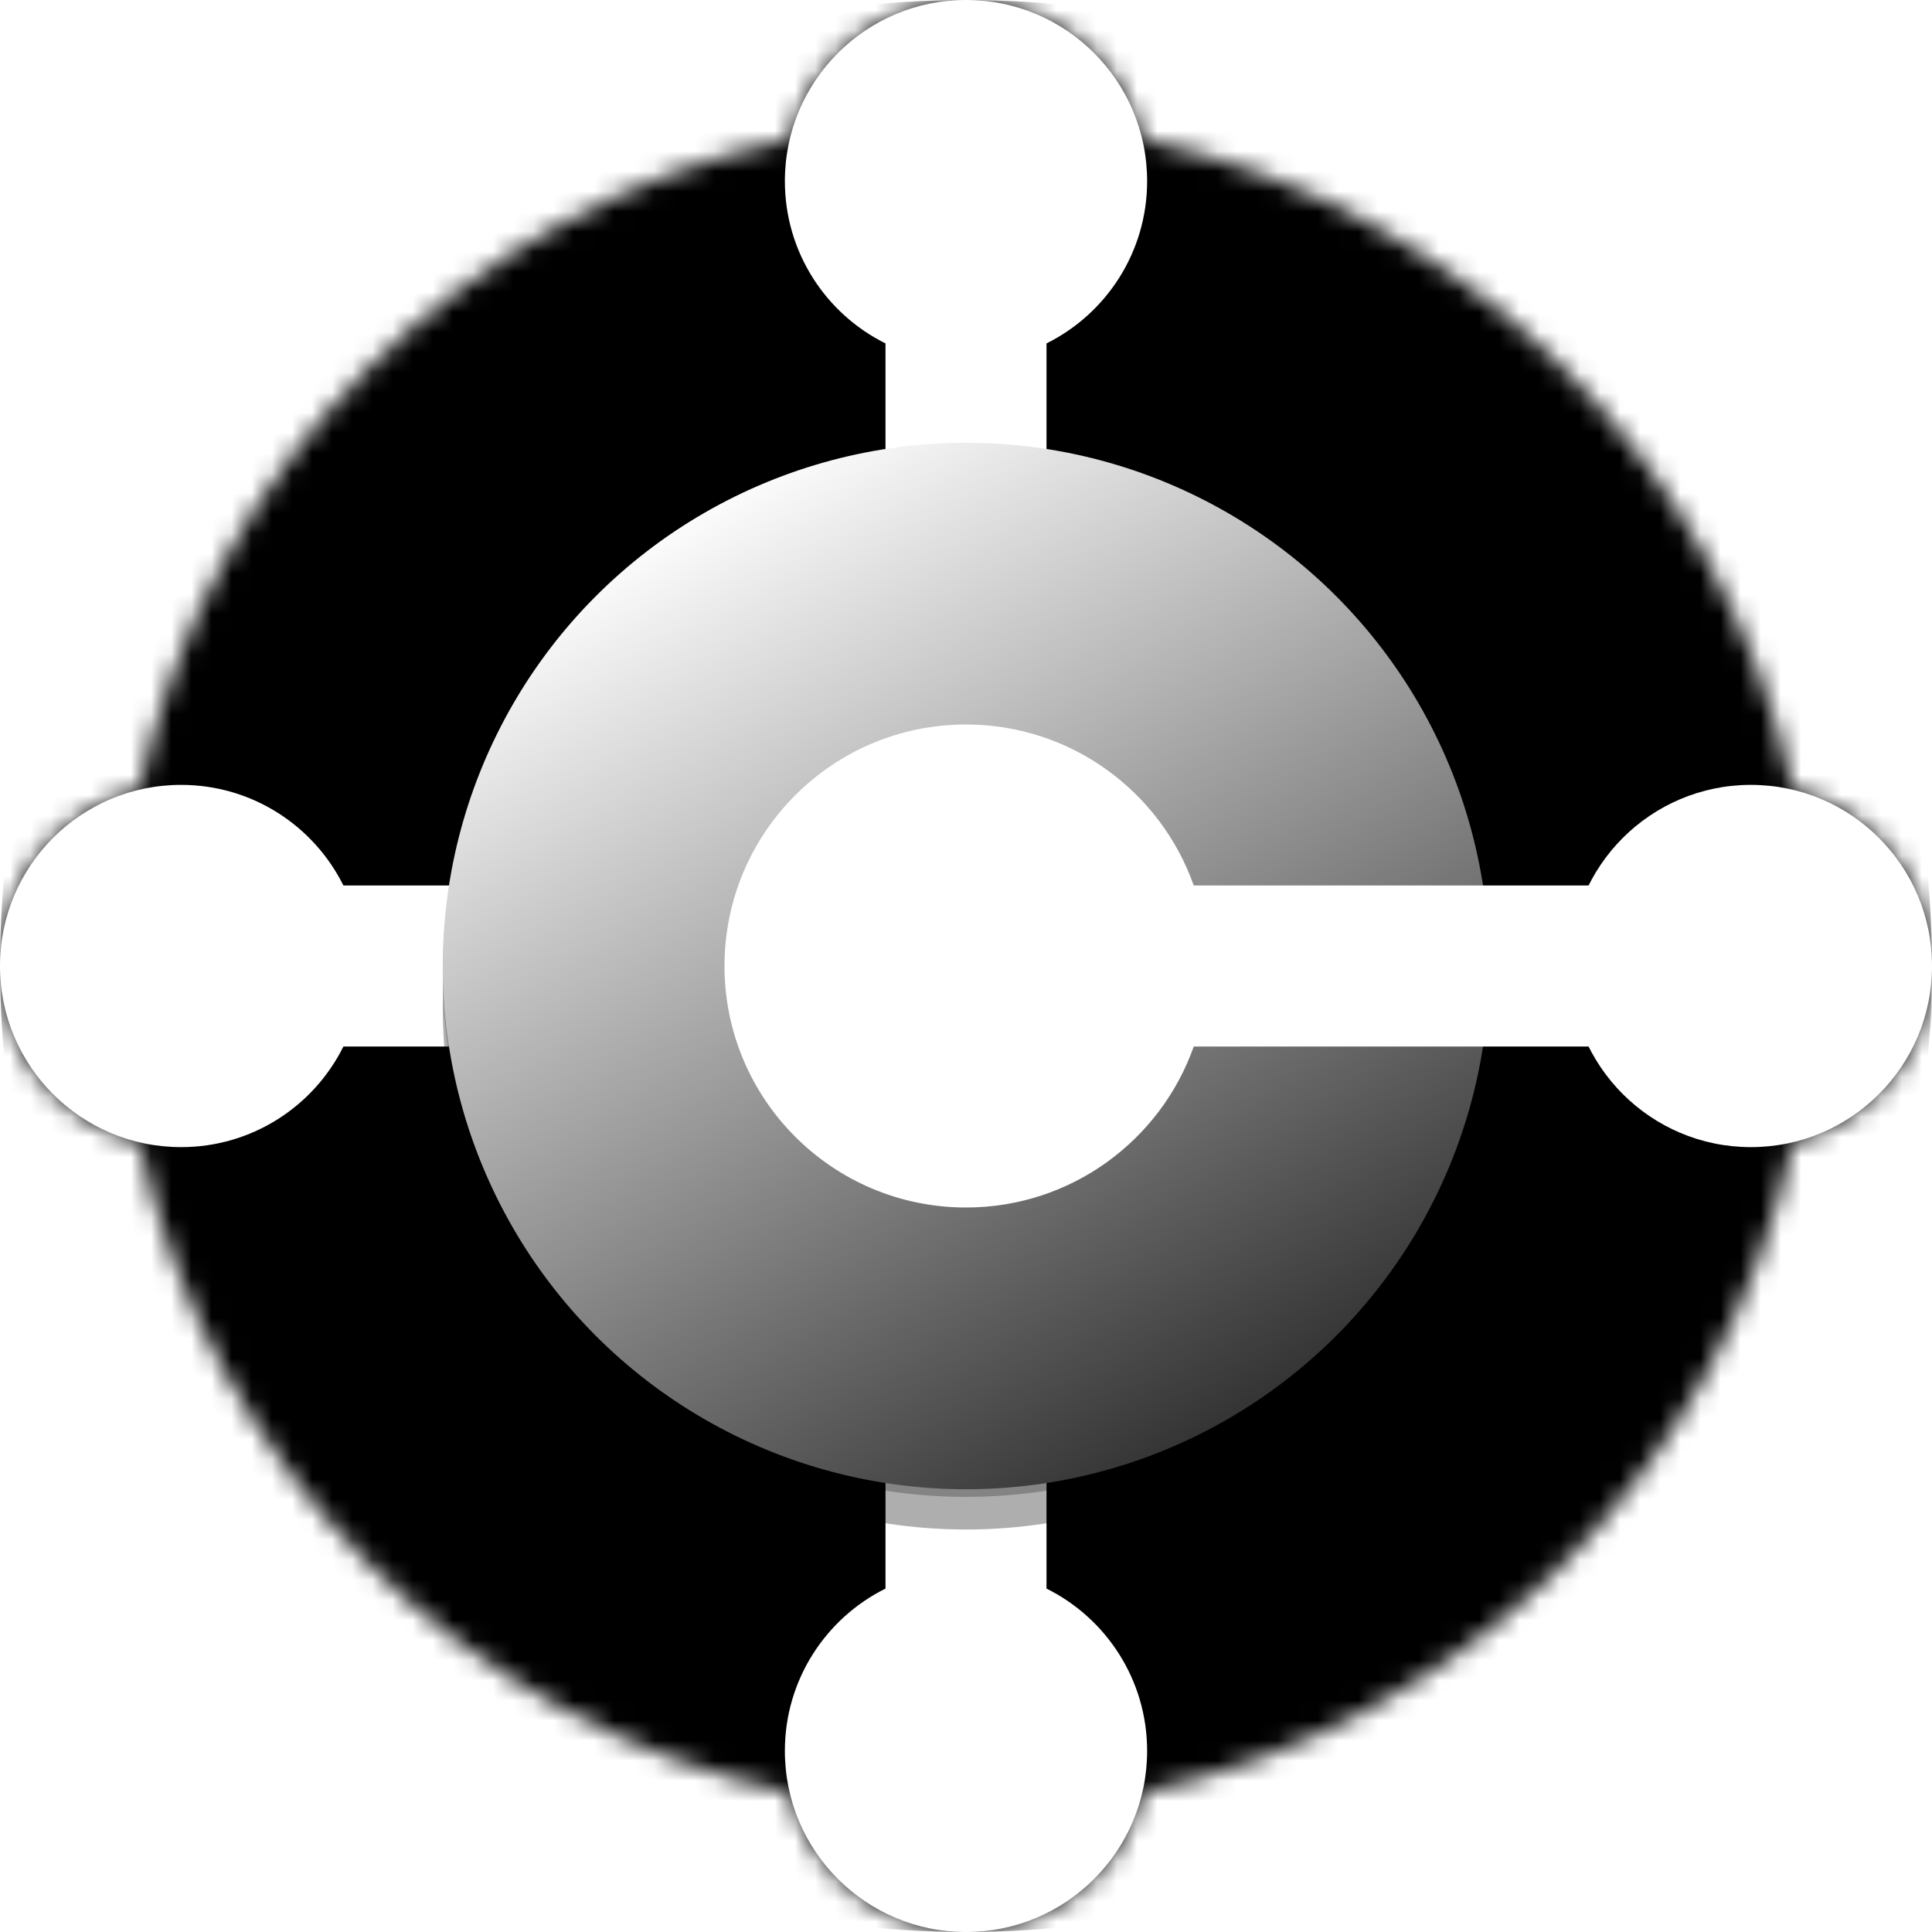 <svg xmlns="http://www.w3.org/2000/svg" width="96" height="96" viewBox="0 0 96 96" fill="none">
<g clip-path="url(#clip0)">
<mask id="mask0" mask-type="alpha" maskUnits="userSpaceOnUse" x="0" y="0" width="96" height="96" fill="#ffffff">
<path fill-rule="evenodd" clip-rule="evenodd" d="M0 48C0 52.253 2.949 55.816 6.914 56.757C10.344 72.925 23.075 85.656 39.243 89.086C40.184 93.051 43.747 96 48 96C52.253 96 55.816 93.051 56.757 89.086C72.925 85.656 85.656 72.925 89.086 56.757C93.05 55.816 96 52.253 96 48C96 43.748 93.051 40.184 89.086 39.243C85.657 23.075 72.925 10.344 56.757 6.914C55.816 2.949 52.253 0 48 0C43.747 0 40.184 2.949 39.243 6.914C23.075 10.344 10.344 23.075 6.914 39.243C2.949 40.184 0 43.747 0 48Z" fill="#000000"/>
</mask>
<g mask="url(#mask0)">
<circle cx="48" cy="48" r="48" fill="#000000"/>
<path fill-rule="evenodd" clip-rule="evenodd" d="M52 17.064C54.963 15.592 57 12.534 57 9C57 4.029 52.971 0 48 0C43.029 0 39 4.029 39 9C39 12.534 41.036 15.592 44 17.064V23H52V17.064Z" fill="#ffffff"/>
<path fill-rule="evenodd" clip-rule="evenodd" d="M44 78.936C41.037 80.408 39 83.466 39 87C39 91.971 43.029 96 48 96C52.971 96 57 91.971 57 87C57 83.466 54.963 80.408 52 78.936L52 73L44 73L44 78.936Z" fill="#ffffff"/>
<path fill-rule="evenodd" clip-rule="evenodd" d="M17.064 44C15.592 41.037 12.534 39 9 39C4.029 39 -6.10673e-07 43.029 -3.93402e-07 48C-1.76132e-07 52.971 4.029 57 9 57C12.534 57 15.592 54.963 17.064 52L23 52L23 44L17.064 44Z" fill="#ffffff"/>
<g filter="url(#filter0_f)">
<circle cx="48" cy="50" r="26" fill="#000000" fill-opacity="0.32"/>
<path fill-rule="evenodd" clip-rule="evenodd" d="M59.317 54C57.67 58.661 53.225 62 48 62C41.373 62 36 56.627 36 50C36 43.373 41.373 38 48 38C53.225 38 57.67 41.339 59.317 46H80V54H59.317Z" fill="#000000" fill-opacity="0.32"/>
<path d="M87 59C82.029 59 78 54.971 78 50C78 45.03 82.029 41 87 41C91.971 41 96 45.03 96 50C96 54.971 91.971 59 87 59Z" fill="#000000" fill-opacity="0.32"/>
</g>
<g filter="url(#filter1_f)">
<circle cx="48" cy="48.38" r="26" fill="#000000" fill-opacity="0.24"/>
<path fill-rule="evenodd" clip-rule="evenodd" d="M59.317 52.38C57.67 57.041 53.225 60.38 48 60.38C41.373 60.38 36 55.008 36 48.38C36 41.753 41.373 36.38 48 36.38C53.225 36.38 57.67 39.719 59.317 44.38H80V52.38H59.317Z" fill="#000000" fill-opacity="0.24"/>
<path d="M87 57.38C82.029 57.38 78 53.351 78 48.38C78 43.41 82.029 39.38 87 39.38C91.971 39.38 96 43.41 96 48.38C96 53.351 91.971 57.38 87 57.38Z" fill="#000000" fill-opacity="0.24"/>
</g>
<circle cx="48" cy="48" r="26" fill="url(#paint1_linear)"/>
<path fill-rule="evenodd" clip-rule="evenodd" d="M59.317 52C57.67 56.661 53.225 60 48 60C41.373 60 36 54.627 36 48C36 41.373 41.373 36 48 36C53.225 36 57.67 39.339 59.317 44H80V52H59.317Z" fill="url(#paint2_linear)"/>
<path d="M87 57C82.029 57 78 52.971 78 48C78 43.03 82.029 39 87 39C91.971 39 96 43.03 96 48C96 52.971 91.971 57 87 57Z" fill="#ffffff"/>
</g>
</g>
<defs fill="#ffffff">
<filter id="filter0_f" x="14" y="16" width="90" height="68" filterUnits="userSpaceOnUse" color-interpolation-filters="sRGB" fill="#ffffff">
<feFlood flood-opacity="0" result="BackgroundImageFix" fill="#ffffff"/>
<feBlend mode="normal" in="SourceGraphic" in2="BackgroundImageFix" result="shape" fill="#ffffff"/>
<feGaussianBlur stdDeviation="4" result="effect1_foregroundBlur" fill="#ffffff"/>
</filter>
<filter id="filter1_f" x="21.24" y="21.62" width="75.52" height="53.52" filterUnits="userSpaceOnUse" color-interpolation-filters="sRGB" fill="#ffffff">
<feFlood flood-opacity="0" result="BackgroundImageFix" fill="#ffffff"/>
<feBlend mode="normal" in="SourceGraphic" in2="BackgroundImageFix" result="shape" fill="#ffffff"/>
<feGaussianBlur stdDeviation="0.38" result="effect1_foregroundBlur" fill="#ffffff"/>
</filter>
<linearGradient id="paint0_linear" x1="22.703" y1="11.351" x2="72.649" y2="84.649" gradientUnits="userSpaceOnUse" fill="#ffffff">
<stop stop-color="#ffffff" fill="#ffffff"/>
<stop offset="1" stop-color="#ffffff" fill="#ffffff"/>
</linearGradient>
<linearGradient id="paint1_linear" x1="31.784" y1="26.27" x2="66.162" y2="83.351" gradientUnits="userSpaceOnUse" fill="#ffffff">
<stop stop-color="#ffffff" fill="#ffffff"/>
<stop offset="1" stop-color="#000000" fill="#ffffff"/>
</linearGradient>
<linearGradient id="paint2_linear" x1="31.135" y1="24" x2="75.243" y2="63.568" gradientUnits="userSpaceOnUse" fill="#ffffff">
<stop stop-color="#ffffff" fill="#ffffff"/>
<stop offset="1" stop-color="#ffffff" fill="#ffffff"/>
<stop offset="1" stop-color="#ffffff" fill="#ffffff"/>
</linearGradient>
<linearGradient id="paint3_linear" x1="96.973" y1="50.919" x2="72.324" y2="42.162" gradientUnits="userSpaceOnUse" fill="#ffffff">
<stop stop-color="#000000" fill="#ffffff"/>
<stop offset="1" stop-color="#ffffff" fill="#ffffff"/>
</linearGradient>
<clipPath id="clip0" fill="#ffffff">
<rect width="96" height="96" fill="#ffffff"/>
</clipPath>
</defs>
</svg>